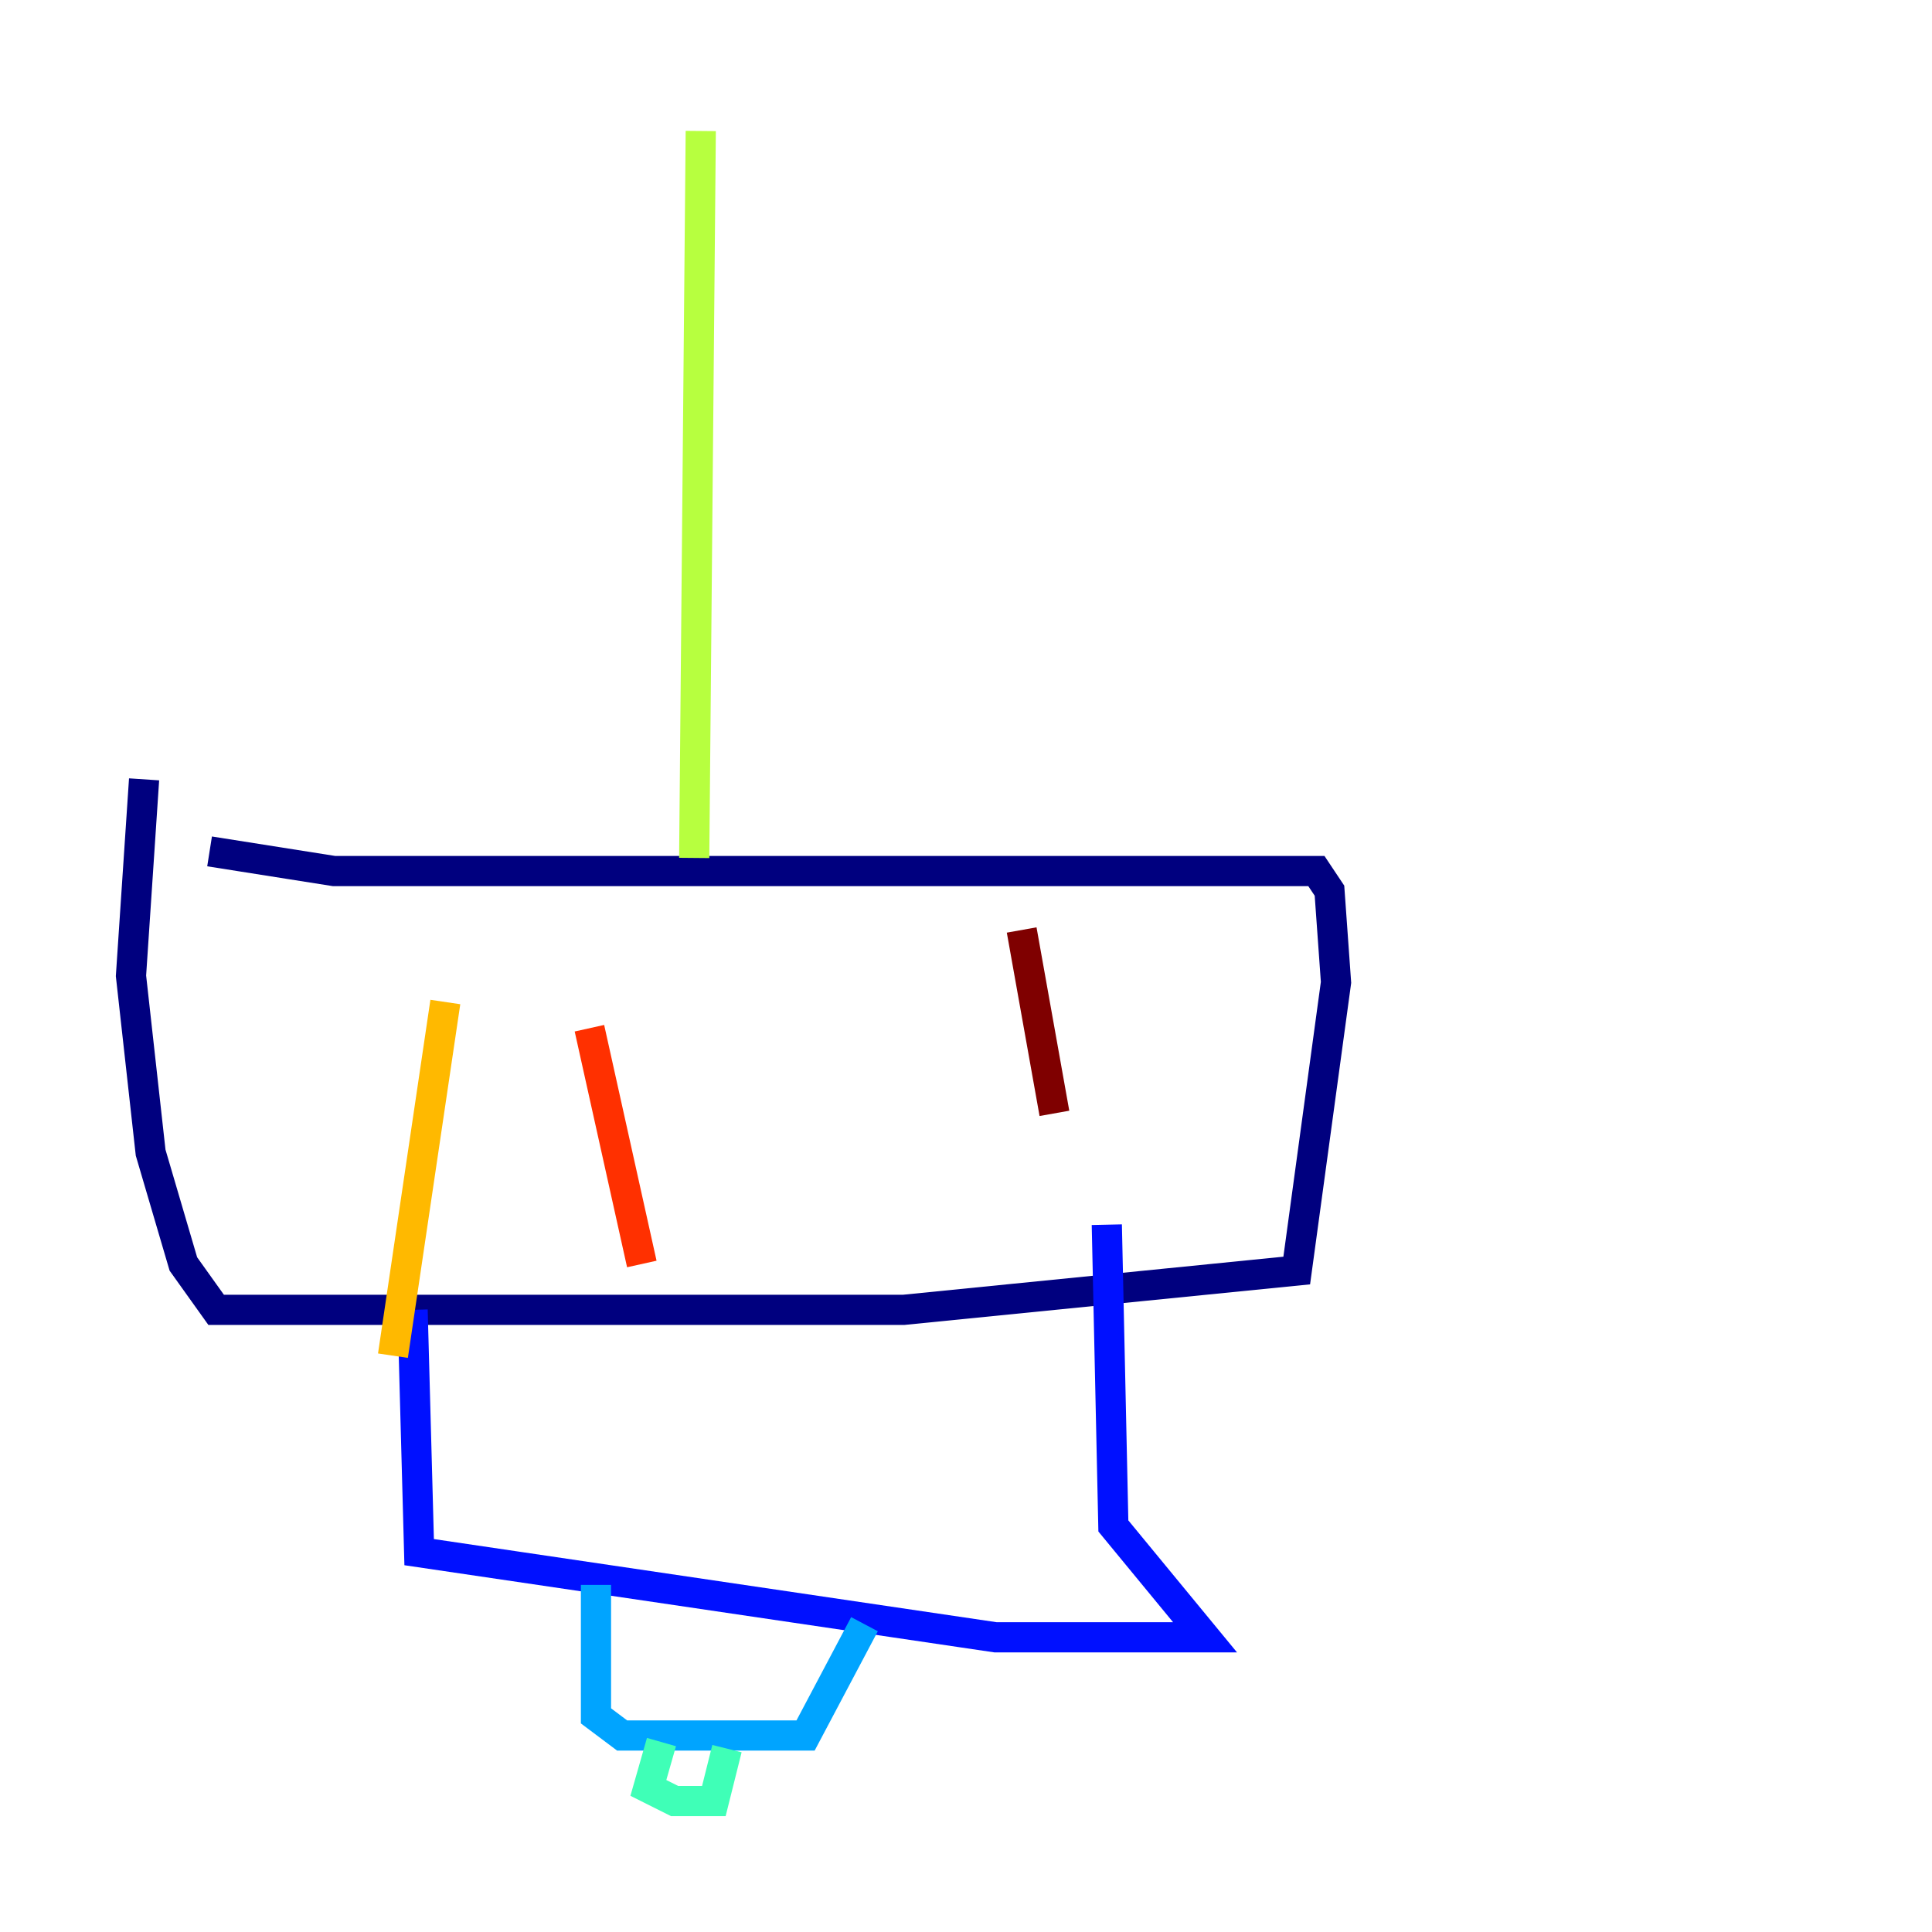 <?xml version="1.0" encoding="utf-8" ?>
<svg baseProfile="tiny" height="128" version="1.2" viewBox="0,0,128,128" width="128" xmlns="http://www.w3.org/2000/svg" xmlns:ev="http://www.w3.org/2001/xml-events" xmlns:xlink="http://www.w3.org/1999/xlink"><defs /><polyline fill="none" points="13.885,56.407 22.129,57.709 87.214,57.709 88.081,59.01 88.515,65.085 85.912,84.176 59.878,86.78 14.319,86.78 12.149,83.742 9.98,76.366 8.678,64.651 9.546,51.634" stroke="#00007f" stroke-width="2" /><polyline fill="none" points="27.336,86.78 27.77,102.834 65.953,108.475 79.837,108.475 73.763,101.098 73.329,81.139" stroke="#0010ff" stroke-width="2" /><polyline fill="none" points="39.485,105.003 39.485,113.681 41.22,114.983 53.37,114.983 57.275,107.607" stroke="#00a4ff" stroke-width="2" /><polyline fill="none" points="43.824,115.417 42.956,118.454 44.691,119.322 47.295,119.322 48.163,115.851" stroke="#3fffb7" stroke-width="2" /><polyline fill="none" points="45.993,56.841 46.427,8.678" stroke="#b7ff3f" stroke-width="2" /><polyline fill="none" points="29.505,66.386 26.034,89.817" stroke="#ffb900" stroke-width="2" /><polyline fill="none" points="39.051,68.122 42.522,83.742" stroke="#ff3000" stroke-width="2" /><polyline fill="none" points="67.688,61.614 69.858,73.763" stroke="#7f0000" stroke-width="2" /></svg>